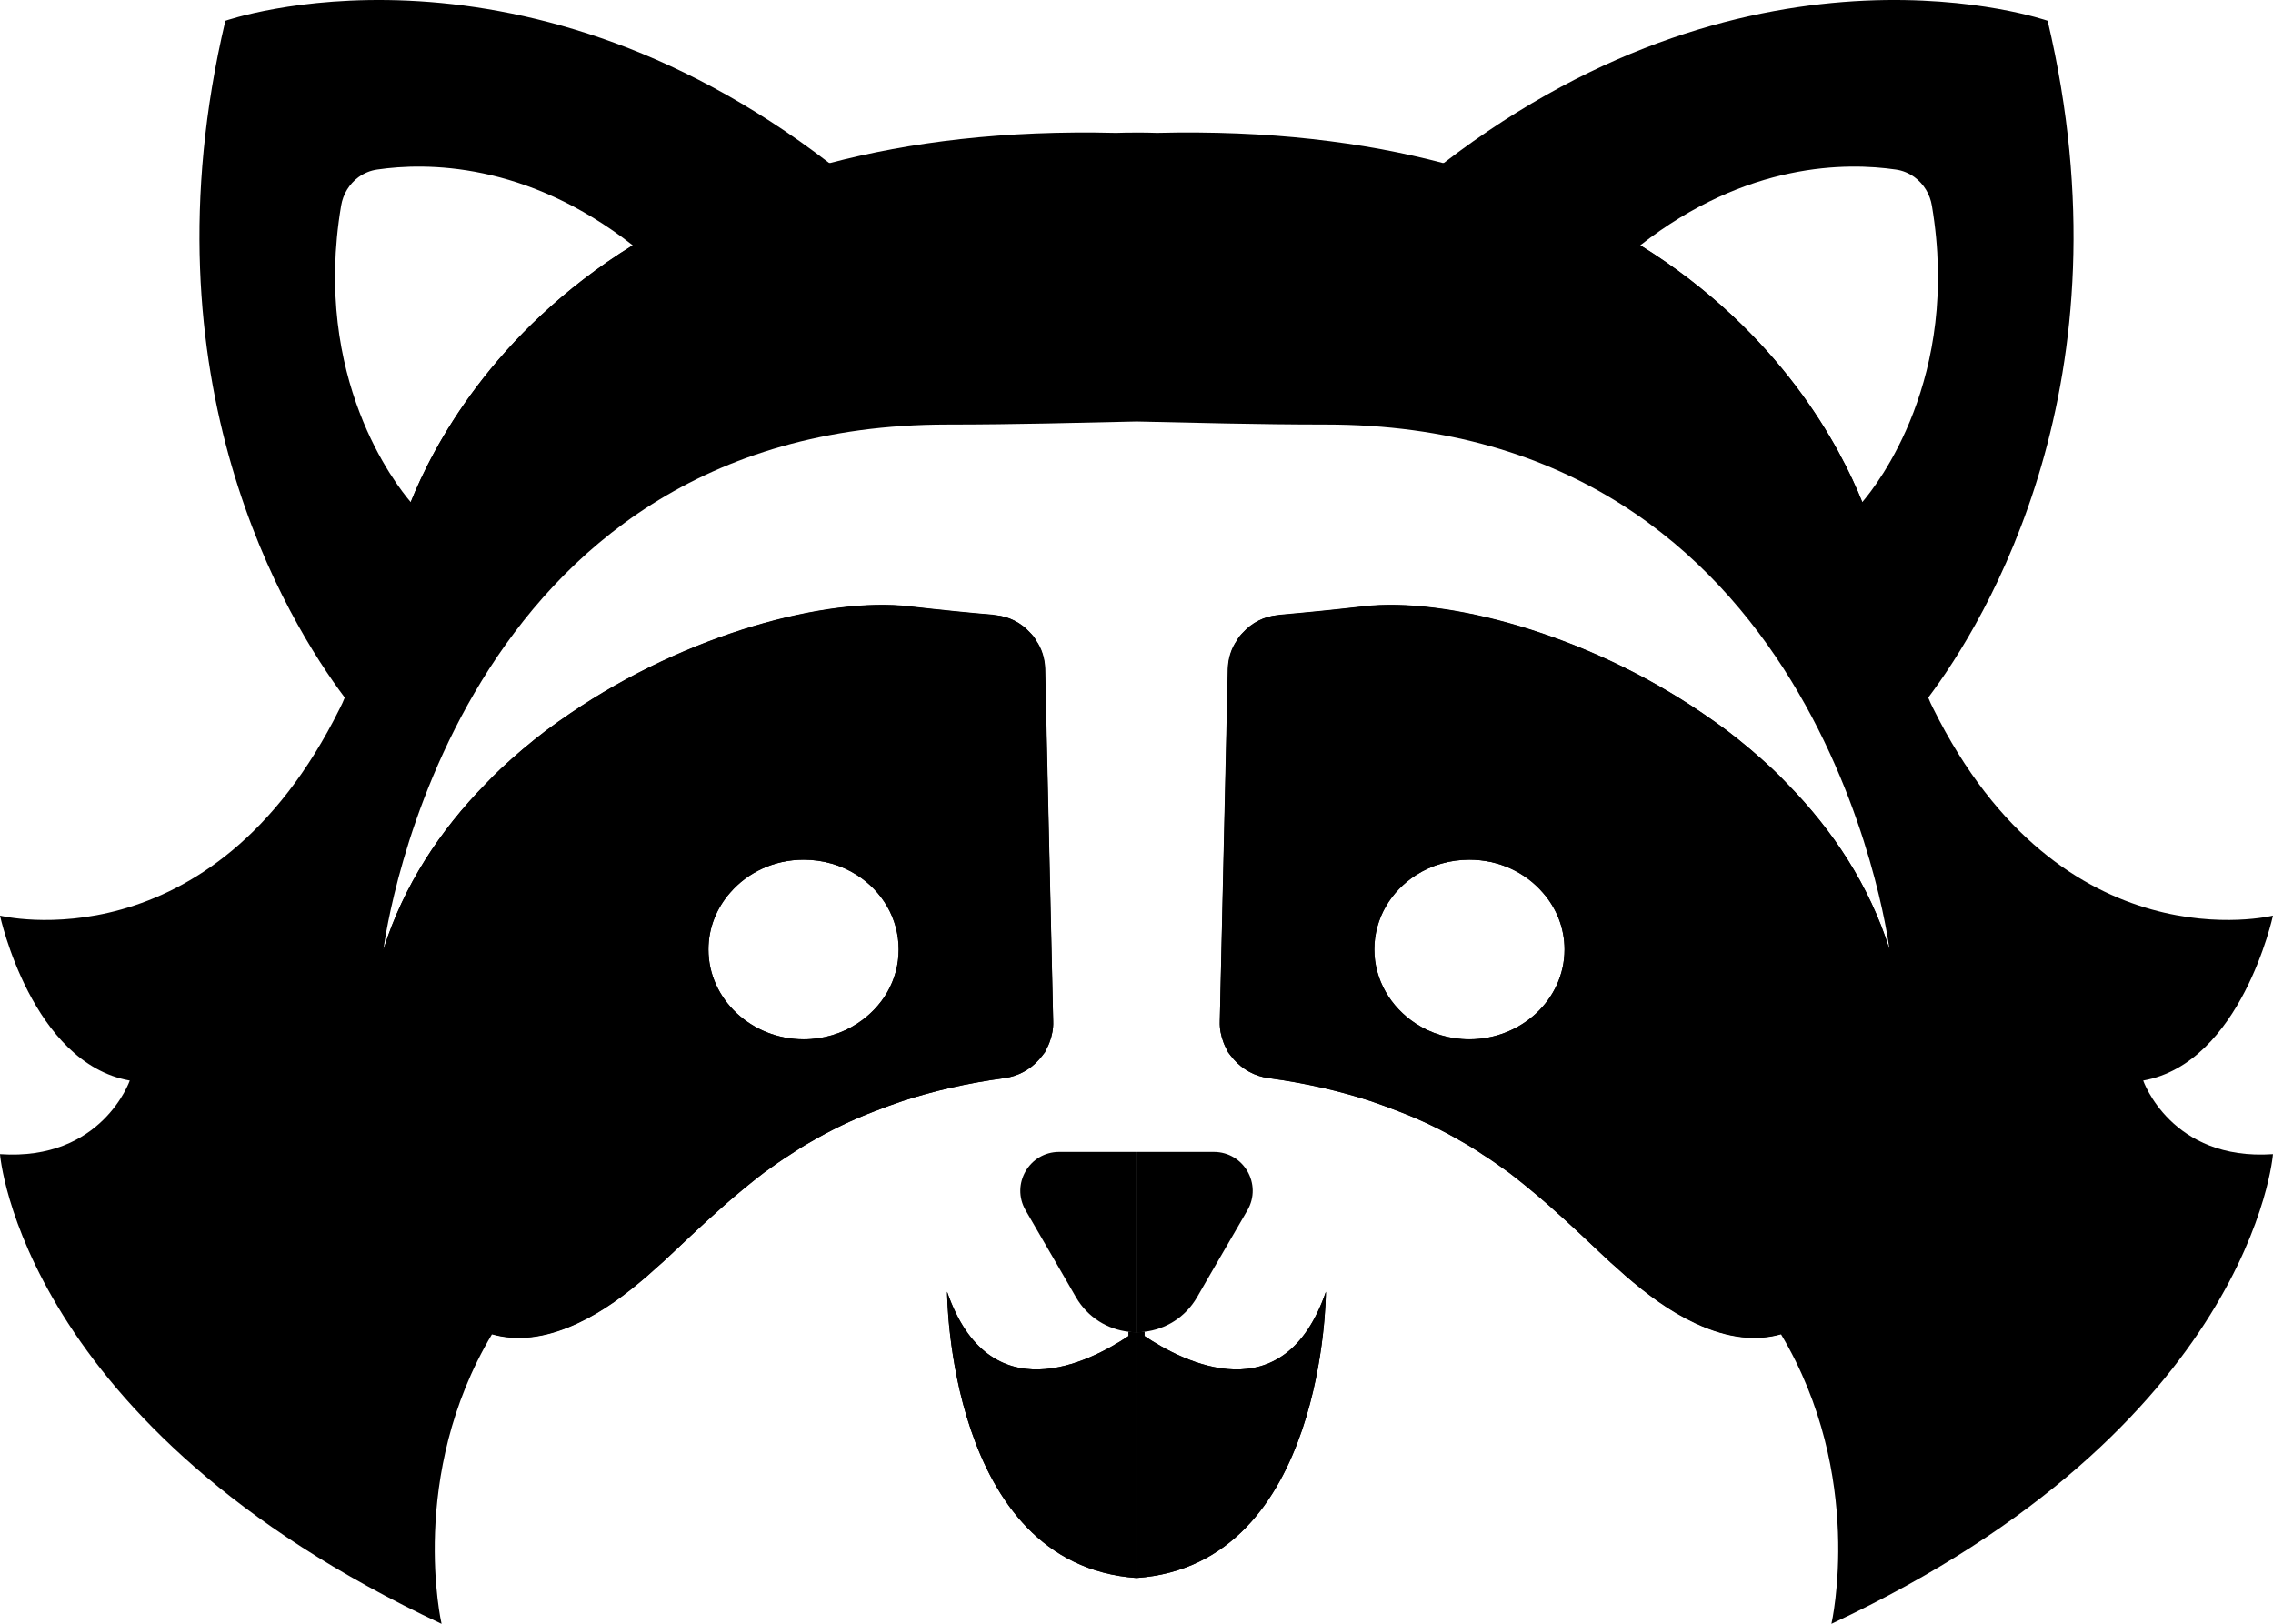 <?xml version="1.0" encoding="UTF-8"?>
<svg id="Calque_2" data-name="Calque 2" xmlns="http://www.w3.org/2000/svg" viewBox="0 0 2889.8 2064.25">
  <g id="Calque_2-2" data-name="Calque 2">
    <g>
      <g>
        <path d="M1444.83,1693.77v312.13c-240.31-17.08-240.7-363.77-240.7-363.77,53.58,154.9,180.91,89.68,230.61,56.29v-5.44c3.1,.39,6.6,.78,10.09,.78Z"/>
        <path d="M1204.28,539.69c87.74,0,167.71-2.33,240.7-3.88V168.55c-8.54,0-17.08,0-26.01,.39-142.09-3.5-262.44,11.65-364.16,38.43h-.39c-4.27,.78-8.54,1.94-12.42,3.11h-.39c-94.34,25.62-172.37,60.95-236.82,101.33h-.39c-178.97,111.03-254.68,257.78-282.24,326.5v.39c-9.71,24.07-13.2,38.82-13.2,38.82-19.03,82.69-43.09,151.8-70.66,209.25-1.94,4.66-3.88,9.32-6.21,13.59C268.27,1230.73,0,1163.96,0,1163.96c0,0,40.38,187.51,165,209.64,0,0-35.33,102.49-165,93.56,0,0,26.01,346.3,561.37,597.09,0,0-43.48-187.9,64.06-368.04,29.89,8.54,66,6.21,109.09-13.98,32.61-15.14,60.95-36.49,88.9-60.56,6.21-5.44,12.42-11.26,19.02-17.08,18.63-17.08,37.66-35.72,58.23-54.35,13.59-12.42,27.56-24.84,42.71-37.27,9.32-7.38,18.63-15.14,28.73-22.91,10.48-7.38,20.96-15.14,32.22-22.13,8.54-5.82,17.86-11.65,27.56-17.08,24.07-13.98,50.08-26.79,79.59-38.05,11.65-4.66,23.68-8.93,36.1-13.2,38.05-12.42,80.75-22.52,129.28-29.12,17.86-2.33,33.39-11.26,44.26-23.68,2.72-3.1,5.44-6.6,7.76-9.71q-.39-.39,0-.39c1.94-3.88,3.88-7.38,5.43-11.65,3.11-8.15,5.05-17.47,4.66-26.79l-10.48-447.62c-.39-13.2-4.27-26.01-11.26-36.49-1.94-3.88-4.66-6.99-7.76-10.09-11.26-12.42-26.79-20.58-44.65-22.13h-.39s0-.39-.39,0c-31.45-2.72-67.16-6.21-107.93-10.87-104.04-12.03-282.24,34.16-431.32,135.88-10.48,6.99-20.58,14.36-30.67,21.74-19.8,15.14-39.21,31.45-57.46,48.53-6.6,6.21-13.2,12.81-19.41,19.41-57.85,59.01-104.04,128.89-129.67,210.03,2.72-21.35,91.62-666.97,716.67-666.97Zm-276.03,595.15c22.13-25.62,55.52-41.93,93.56-41.93,24.85,0,48.14,6.99,67.55,19.41,32.22,20.57,53.19,55.13,53.19,94.73s-20.96,73.38-52.41,93.95c-19.41,12.81-43.09,20.19-68.33,20.19-33.39,0-63.28-12.81-85.02-33-22.13-20.57-36.1-49.3-36.1-81.14,0-27.56,10.48-52.8,27.56-72.21Z"/>
        <path d="M1054.81,207.37h-.39C651.83-102.05,286.51,26.46,286.51,26.46c-108.31,458.49,79.2,763.64,151.8,860.31,16.69,22.13,27.18,33.39,27.18,33.39L1065.68,215.91c-3.49-2.72-7.38-5.82-10.87-8.54Zm-532.65,430.93c-18.63-21.74-125.4-157.23-88.51-376.58,2.33-14.75,10.48-27.95,22.13-36.49,6.99-5.05,15.14-8.54,24.07-9.71,61.34-8.93,188.68-10.09,324.56,96.28-178.97,111.03-254.68,257.78-282.24,326.5Z"/>
        <path d="M1444.83,1464.33v229.44c-3.5,0-6.99-.39-10.09-.78-26.4-3.1-51.64-17.86-66.77-43.87l-14.76-25.62-49.31-85.02c-19.02-33,4.66-74.15,42.71-74.15h98.22Z"/>
        <path d="M1444.83,1693.77v312.13c-240.31-17.08-240.7-363.77-240.7-363.77,53.58,154.9,180.91,89.68,230.61,56.29v-5.44c3.1,.39,6.6,.78,10.09,.78Z"/>
        <path d="M1328.9,850.27c-.39-13.2-4.27-26.01-11.65-36.1-1.94-3.88-4.66-6.99-7.76-10.09-11.26-12.42-26.79-20.58-44.65-22.13h-.39s0-.39-.39,0v-.39c-31.45-2.72-67.16-6.21-107.93-10.87-104.04-12.03-282.24,34.16-431.32,136.27-10.48,6.99-20.58,14.36-30.67,21.74-19.8,15.14-39.21,31.45-57.46,48.53-6.6,6.21-13.2,12.81-19.41,19.41-57.85,59.01-104.04,128.89-129.67,210.03-31.06,98.22-31.83,212.75,13.98,343.19,0,0,33,121.51,123.84,145.97,29.89,8.54,66,6.21,109.09-13.98,32.61-15.14,60.95-36.49,88.9-60.56,6.21-5.44,12.42-11.26,19.02-16.69,18.63-17.47,37.66-35.72,58.23-54.35,13.59-12.42,27.56-24.84,42.71-37.27,8.93-7.76,18.63-15.53,28.73-22.91,10.48-7.38,20.96-15.14,32.22-22.13,8.54-5.82,17.86-11.65,27.56-17.08,24.07-13.98,50.08-26.79,79.59-38.05,11.65-4.66,23.68-8.93,36.1-13.2,38.05-12.42,80.75-22.52,129.28-29.12,17.86-2.33,33.39-11.26,44.26-23.68,2.72-3.1,5.44-6.6,7.76-9.71q-.39-.39,0-.39c1.94-3.88,3.88-7.38,5.43-11.65,3.11-8.15,5.05-17.47,4.66-26.79l-10.09-448.01Zm-238.76,450.73c-19.41,12.81-43.09,20.19-68.33,20.19-33.39,0-63.28-12.81-85.02-33-22.13-20.57-36.1-49.3-36.1-81.14,0-27.56,10.48-52.8,27.56-72.21,22.13-25.62,55.52-41.93,93.56-41.93,24.85,0,48.14,6.99,67.55,19.41,32.22,20.57,53.19,55.13,53.19,94.73s-20.96,73.38-52.41,93.95Z"/>
      </g>
      <g>
        <path d="M1444.98,1693.77v312.13c240.31-17.08,240.7-363.77,240.7-363.77-53.58,154.9-180.91,89.68-230.61,56.29v-5.44c-3.1,.39-6.6,.78-10.09,.78Z"/>
        <path d="M2402.19,1206.66c-25.62-81.14-71.82-151.02-129.67-210.03-6.21-6.6-12.81-13.2-19.41-19.41-18.25-17.08-37.66-33.39-57.46-48.53-10.09-7.38-20.19-14.75-30.67-21.74-149.08-101.72-327.27-147.91-431.32-135.88-40.76,4.66-76.48,8.15-107.93,10.87-.39-.39-.39,0-.39,0h-.39c-17.86,1.55-33.39,9.71-44.65,22.13-3.1,3.11-5.82,6.21-7.76,10.09-6.99,10.48-10.87,23.29-11.26,36.49l-10.48,447.62c-.39,9.32,1.55,18.64,4.66,26.79,1.55,4.27,3.49,7.76,5.43,11.65q.39,0,0,.39c2.33,3.11,5.05,6.6,7.76,9.71,10.87,12.42,26.4,21.35,44.26,23.68,48.53,6.6,91.23,16.69,129.28,29.12,12.42,4.27,24.46,8.54,36.1,13.2,29.51,11.26,55.52,24.07,79.59,38.05,9.71,5.44,19.02,11.26,27.56,17.08,11.26,6.99,21.74,14.75,32.22,22.13,10.09,7.76,19.41,15.53,28.73,22.91,15.14,12.42,29.12,24.85,42.71,37.27,20.57,18.64,39.6,37.27,58.23,54.35,6.6,5.82,12.81,11.65,19.02,17.08,27.95,24.07,56.29,45.42,88.9,60.56,43.09,20.19,79.2,22.52,109.09,13.98,107.54,180.14,64.06,368.04,64.06,368.04,535.36-250.79,561.37-597.09,561.37-597.09-129.67,8.93-165-93.56-165-93.56,124.62-22.13,165-209.64,165-209.64,0,0-268.27,66.77-432.1-263.61-2.33-4.27-4.27-8.93-6.21-13.59-27.56-57.46-51.63-126.56-70.66-209.25,0,0-3.49-14.75-13.2-38.82v-.39c-27.56-68.71-103.27-215.46-282.24-326.5h-.39c-64.44-40.38-142.48-75.7-236.82-101.33h-.39c-3.88-1.17-8.15-2.33-12.42-3.11h-.39c-101.71-26.79-222.06-41.93-364.16-38.43-8.93-.39-17.47-.39-26.01-.39v367.26c72.99,1.55,152.96,3.88,240.7,3.88,625.04,0,713.95,645.62,716.67,666.97Zm-413.07,.39c0,31.83-13.98,60.56-36.1,81.14-21.74,20.19-51.63,33-85.02,33-25.24,0-48.92-7.38-68.33-20.19-31.45-20.57-52.41-55.13-52.41-93.95,0-39.6,20.96-74.15,53.19-94.73,19.41-12.42,42.7-19.41,67.55-19.41,38.05,0,71.43,16.3,93.56,41.93,17.08,19.41,27.56,44.64,27.56,72.21Z"/>
        <path d="M1824.12,215.91l600.2,704.24s10.48-11.26,27.18-33.39c72.6-96.67,260.11-401.81,151.8-860.31,0,0-365.32-128.5-767.91,180.91h-.39c-3.49,2.72-7.38,5.82-10.87,8.54Zm261.28,95.89c135.88-106.37,263.22-105.21,324.56-96.28,8.93,1.16,17.08,4.66,24.07,9.71,11.65,8.54,19.8,21.74,22.13,36.49,36.88,219.35-69.88,354.84-88.51,376.58-27.56-68.71-103.27-215.46-282.24-326.5Z"/>
        <path d="M1444.98,1464.33v229.44c3.5,0,6.99-.39,10.09-.78,26.4-3.1,51.64-17.86,66.77-43.87l14.76-25.62,49.31-85.02c19.02-33-4.66-74.15-42.71-74.15h-98.22Z"/>
        <path d="M1444.98,1693.77v312.13c240.31-17.08,240.7-363.77,240.7-363.77-53.58,154.9-180.91,89.68-230.61,56.29v-5.44c-3.1,.39-6.6,.78-10.09,.78Z"/>
        <path d="M1550.81,1298.28c-.39,9.32,1.55,18.64,4.66,26.79,1.55,4.27,3.49,7.76,5.43,11.65q.39,0,0,.39c2.33,3.11,5.05,6.6,7.76,9.71,10.87,12.42,26.4,21.35,44.26,23.68,48.53,6.6,91.23,16.69,129.28,29.12,12.42,4.27,24.46,8.54,36.1,13.2,29.51,11.26,55.52,24.07,79.59,38.05,9.71,5.44,19.02,11.26,27.56,17.08,11.26,6.99,21.74,14.75,32.22,22.13,10.09,7.38,19.8,15.14,28.73,22.91,15.14,12.42,29.12,24.85,42.71,37.27,20.57,18.64,39.6,36.88,58.23,54.35,6.6,5.44,12.81,11.26,19.02,16.69,27.95,24.07,56.29,45.42,88.9,60.56,43.09,20.19,79.2,22.52,109.09,13.98,90.85-24.46,123.84-145.97,123.84-145.97,45.81-130.45,45.04-244.97,13.98-343.19-25.62-81.14-71.82-151.02-129.67-210.03-6.21-6.6-12.81-13.2-19.41-19.41-18.25-17.08-37.66-33.39-57.46-48.53-10.09-7.38-20.19-14.75-30.67-21.74-149.08-102.1-327.27-148.3-431.32-136.27-40.76,4.66-76.48,8.15-107.93,10.87v.39c-.39-.39-.39,0-.39,0h-.39c-17.86,1.55-33.39,9.71-44.65,22.13-3.1,3.11-5.82,6.21-7.76,10.09-7.38,10.09-11.26,22.9-11.65,36.1l-10.09,448.01Zm196.44-91.23c0-39.6,20.96-74.15,53.19-94.73,19.41-12.42,42.7-19.41,67.55-19.41,38.05,0,71.43,16.3,93.56,41.93,17.08,19.41,27.56,44.64,27.56,72.21,0,31.83-13.98,60.56-36.1,81.14-21.74,20.19-51.63,33-85.02,33-25.24,0-48.92-7.38-68.33-20.19-31.45-20.57-52.41-55.13-52.41-93.95Z"/>
      </g>
    </g>
  </g>
</svg>